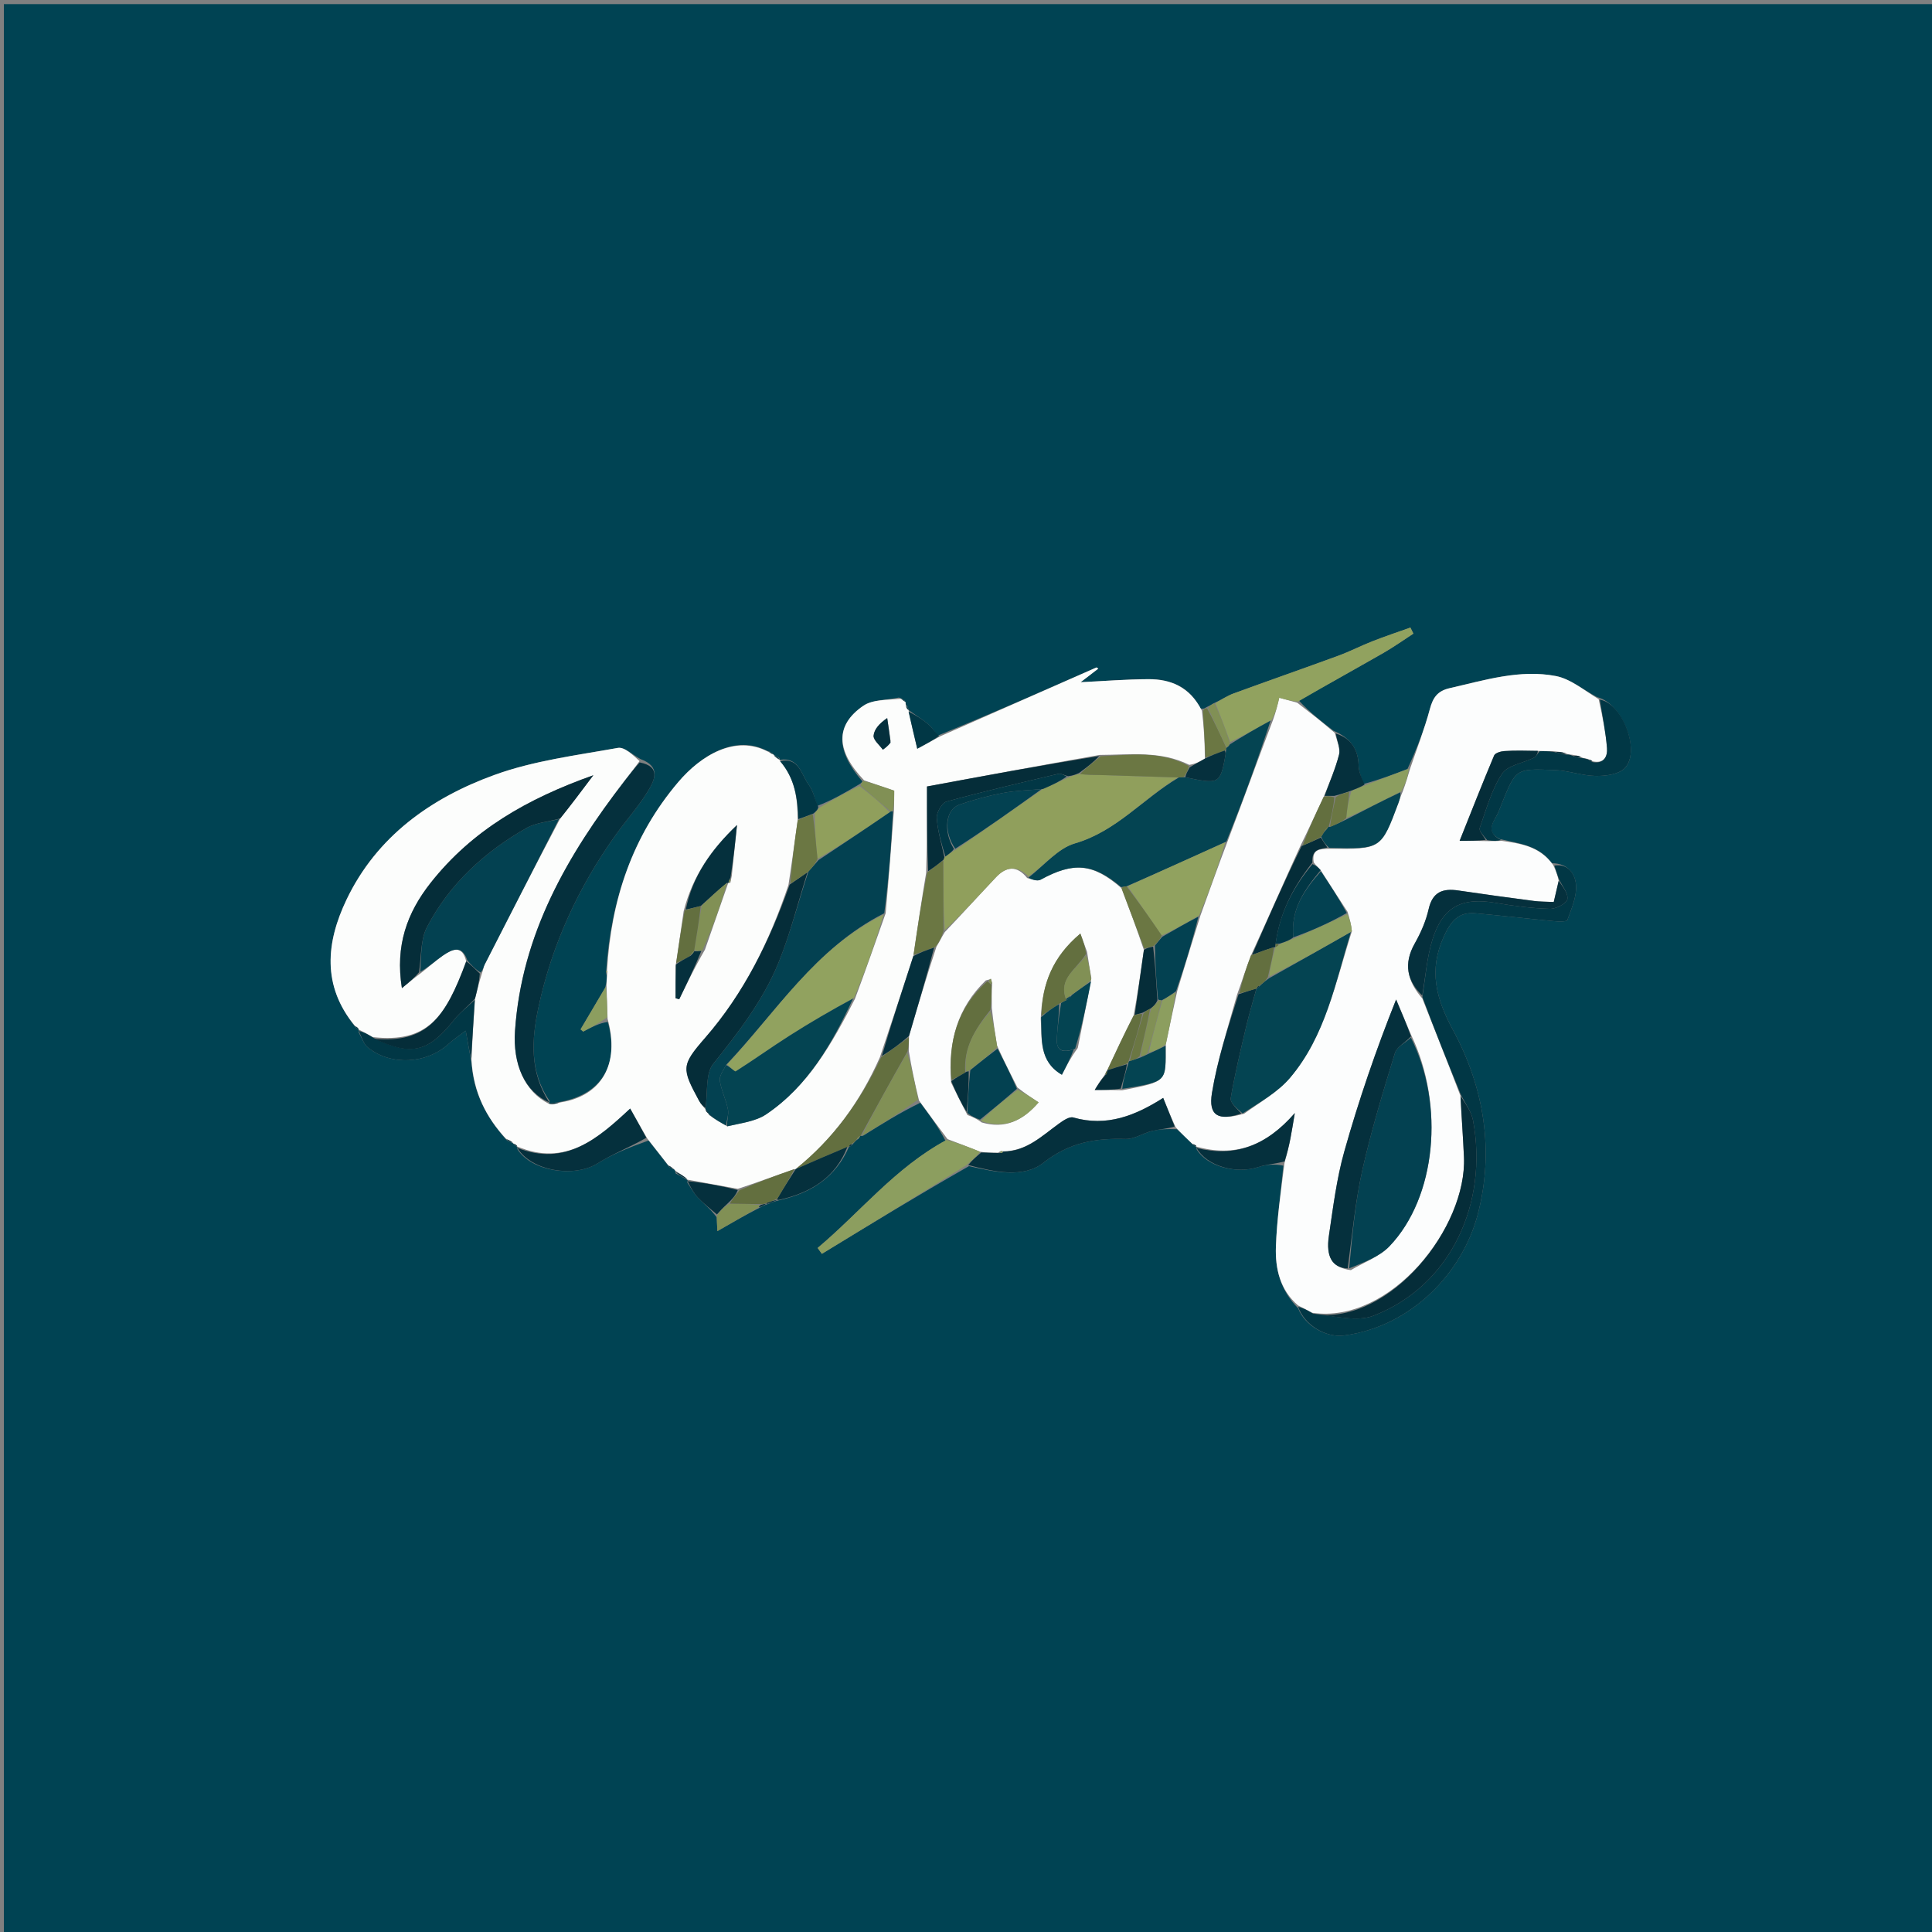 <svg version="1.1" id="Layer_1" xmlns="http://www.w3.org/2000/svg" xmlns:xlink="http://www.w3.org/1999/xlink" x="0px" y="0px"
	 width="100%" viewBox="0 0 512 512" enable-background="new 0 0 512 512" xml:space="preserve">
<rect x="0" y="0" width="512" height="512" fill="#808080" stroke="none"/>
<path fill="#004353" opacity="1" stroke="none" 
	d="
M226,513 
	C150.685,513 75.87,513 1.027,513 
	C1.027,342.393 1.027,171.786 1.027,1.09 
	C171.565,1.09 342.13,1.09 512.848,1.09 
	C512.848,171.667 512.848,342.333 512.848,513 
	C417.453,513 321.977,513 226,513 
M204.704,199.58 
	C204.42,199.402 204.136,199.223 203.121,198.913 
	C194.883,194.66 185.813,200.117 179.743,207.262 
	C167.525,221.643 161.932,238.589 160.649,257.28 
	C160.519,257.552 160.578,257.728 160.808,258.656 
	C160.783,259.505 160.758,260.353 160.382,261.737 
	C158.208,265.421 156.034,269.105 153.86,272.789 
	C154.089,272.986 154.319,273.183 154.548,273.38 
	C156.651,272.268 158.755,271.155 161.05,270.823 
	C164.337,281.993 159.459,290.388 147.648,292.144 
	C146.975,292.233 146.302,292.322 145.595,292.527 
	C145.595,292.527 145.475,292.52 145.659,291.769 
	C140.271,284.069 140.916,275.318 142.677,267.049 
	C146.229,250.364 153.295,235.025 163.272,221.114 
	C166.068,217.216 169.335,213.619 171.786,209.525 
	C173.377,206.867 175.304,203.176 169.767,201.178 
	C167.745,200.121 165.51,197.882 163.735,198.202 
	C152.761,200.177 141.475,201.582 131.079,205.349 
	C114.23,211.453 99.845,221.641 91.827,238.424 
	C86.442,249.696 85.244,261.245 94.314,272.309 
	C94.6,272.519 94.887,272.728 95.084,272.939 
	C95.084,272.939 95.096,272.851 95.063,273.607 
	C95.865,274.962 96.372,276.682 97.519,277.609 
	C103.589,282.513 113.074,281.953 118.904,276.622 
	C120.175,275.461 121.638,274.511 123.425,273.149 
	C123.973,276.269 124.388,278.628 124.982,281.805 
	C125.501,289.596 128.841,296.102 134.387,302.267 
	C134.929,302.512 135.472,302.758 135.999,303.006 
	C135.999,303.006 135.993,302.993 136.292,303.413 
	C136.586,303.588 136.88,303.764 137.074,303.941 
	C137.074,303.941 137.084,303.841 137.133,304.565 
	C140.83,310.396 152.193,312.159 158.326,308.323 
	C162.422,305.761 167.015,303.995 171.908,302.243 
	C173.627,304.415 175.345,306.588 177.376,309.264 
	C177.701,309.481 178.027,309.698 178.746,309.929 
	C178.746,309.929 178.976,310.249 179.06,310.974 
	C180.15,311.552 181.24,312.131 182.208,312.757 
	C182.208,312.757 182.276,312.645 182.155,313.418 
	C183.097,314.772 183.891,316.267 185.018,317.444 
	C186.542,319.037 188.32,320.385 189.928,322.598 
	C189.975,323.54 190.022,324.483 190.11,326.256 
	C194.066,323.98 197.519,321.993 201.559,319.931 
	C202.054,319.642 202.549,319.353 203.699,319.019 
	C204.468,318.685 205.236,318.351 206.786,318.002 
	C215.016,316.102 221.49,311.946 224.977,303.924 
	C224.977,303.924 224.918,303.961 225.332,303.777 
	C225.598,303.618 225.8,303.399 226.361,302.799 
	C226.581,302.524 226.801,302.248 227.493,301.8 
	C227.687,301.531 227.881,301.263 228.002,301.014 
	C228.002,301.014 228.022,301.086 228.732,300.981 
	C233.628,297.913 238.524,294.846 243.891,292.249 
	C246.296,295.458 248.7,298.668 250.546,302.302 
	C237.231,309.465 227.97,321.247 216.685,330.722 
	C217.059,331.241 217.433,331.76 217.806,332.279 
	C230.522,324.523 243.238,316.768 256.787,309.036 
	C263.506,310.539 271.172,312.353 276.544,308.117 
	C283.361,302.742 290.284,301.611 298.269,301.843 
	C300.586,301.91 302.913,300.295 305.3,299.718 
	C307.286,299.238 309.367,299.149 311.905,299.255 
	C313.261,300.539 314.617,301.823 316.287,303.487 
	C316.546,303.697 316.834,303.851 317.062,303.952 
	C317.062,303.952 317.069,303.86 317.125,304.592 
	C319.888,309.11 327.621,311.213 333.501,309.271 
	C335.616,308.573 337.921,308.446 340.11,308.915 
	C339.413,316.084 338.372,323.242 338.127,330.427 
	C337.93,336.226 339.228,341.852 344.017,346.705 
	C345.746,351.2 351.349,354.564 356.247,353.91 
	C374.008,351.539 387.491,337.341 391.569,322.007 
	C396.062,305.111 393.349,288.3 385.065,272.993 
	C380.56,264.669 378.539,257.143 382.635,248.163 
	C384.475,244.126 386.503,241.623 391.013,242.026 
	C397.938,242.646 404.845,243.458 411.768,244.112 
	C412.997,244.228 415.185,244.306 415.359,243.828 
	C416.451,240.84 417.863,237.639 417.663,234.608 
	C417.483,231.87 415.812,228.788 411.247,228.758 
	C407.982,224.189 402.948,223.58 397.515,222.373 
	C393.191,220.266 396.253,217.294 397.101,215.189 
	C401.79,203.543 401.064,203.648 412.073,204.072 
	C415.686,204.211 419.262,205.578 422.866,205.632 
	C425.447,205.671 428.828,205.261 430.487,203.648 
	C434.921,199.335 430.085,186.404 423.263,184.757 
	C419.625,182.825 416.178,179.9 412.311,179.157 
	C402.74,177.319 393.456,180.261 384.166,182.374 
	C380.942,183.108 379.745,184.876 378.93,187.907 
	C377.496,193.238 375.479,198.412 372.989,203.785 
	C369.318,205.203 365.648,206.622 361.245,207.791 
	C360.827,206.161 360.092,204.539 360.05,202.9 
	C359.94,198.526 357.964,195.611 353.385,193.648 
	C350.183,191.173 346.981,188.699 344.206,185.636 
	C351.678,181.445 359.178,177.299 366.611,173.038 
	C369.343,171.471 371.919,169.633 374.567,167.919 
	C374.301,167.382 374.036,166.846 373.77,166.31 
	C370.429,167.507 367.059,168.629 363.756,169.921 
	C360.691,171.121 357.75,172.645 354.663,173.777 
	C345.419,177.169 336.117,180.402 326.872,183.791 
	C325.188,184.408 323.667,185.47 321.527,186.441 
	C321.052,186.73 320.578,187.02 319.59,187.488 
	C319.299,187.703 319.007,187.918 318.157,187.755 
	C315.306,182.042 310.281,179.966 304.334,179.989 
	C298.372,180.013 292.411,180.502 286.384,180.79 
	C288.142,179.437 289.599,178.317 291.055,177.197 
	C290.902,177.089 290.749,176.982 290.596,176.874 
	C276.81,182.947 263.024,189.02 248.495,194.949 
	C247.654,193.911 246.951,192.706 245.941,191.872 
	C244.306,190.521 242.469,189.414 240.818,188.183 
	C240.818,188.183 240.802,188.285 240.716,187.803 
	C240.623,187.478 240.444,187.212 240.005,186.551 
	C240.005,186.551 239.984,186.067 239.714,185.646 
	C239.457,185.435 239.201,185.224 238.229,184.855 
	C235.04,185.532 231.257,185.344 228.775,187.049 
	C221.239,192.225 221.546,198.982 228.542,207.072 
	C228.347,207.364 228.152,207.656 227.279,208.103 
	C223.891,210.092 220.503,212.08 216.589,213.576 
	C215.889,211.736 215.544,209.632 214.412,208.114 
	C212.343,205.34 211.781,200.562 206.683,201.359 
	C206.683,201.359 206.666,201.481 206.531,200.883 
	C206.025,200.587 205.519,200.292 205,200.002 
	C205,200.002 205.001,199.99 204.704,199.58 
z"/>
<path fill="#FCFDFD" opacity="1" stroke="none" 
	d="
M344.004,345.959 
	C339.228,341.852 337.93,336.226 338.127,330.427 
	C338.372,323.242 339.413,316.084 340.405,308.22 
	C341.125,305.604 341.583,303.689 341.963,301.758 
	C342.333,299.88 342.623,297.986 343.141,294.975 
	C335.502,303.737 327.202,306.749 317.069,303.86 
	C317.069,303.86 317.062,303.952 317.006,303.692 
	C316.625,303.324 316.299,303.216 315.973,303.108 
	C314.617,301.823 313.261,300.539 311.54,298.707 
	C310.219,295.8 309.263,293.441 308.256,290.955 
	C300.934,295.609 293.332,298.708 284.416,296.143 
	C283.39,295.847 281.76,296.961 280.654,297.758 
	C276.116,301.029 272.03,305.137 265.711,305.096 
	C265.245,304.977 265.051,305.104 264.555,305.464 
	C262.783,305.5 261.418,305.462 259.76,305.229 
	C256.68,303.982 253.893,302.93 251.105,301.878 
	C248.7,298.668 246.296,295.458 243.545,291.631 
	C242.394,286.995 241.59,282.975 240.839,278.556 
	C240.871,277.082 240.849,276.008 240.906,274.522 
	C243.281,266.414 245.579,258.717 248.172,250.872 
	C249.004,249.534 249.539,248.343 250.385,247.009 
	C255.104,242.067 259.47,237.227 263.939,232.486 
	C266.594,229.671 269.436,229.216 272.207,232.68 
	C273.393,233.052 274.887,233.616 275.799,233.116 
	C284.468,228.368 289.688,228.783 297.219,235.403 
	C299.295,240.923 301.262,246.125 303.142,251.744 
	C302.277,257.764 301.498,263.366 300.416,269.154 
	C297.887,274.097 295.661,278.856 293.433,283.636 
	C293.43,283.658 293.442,283.701 293.257,283.861 
	C292.972,284.333 292.894,284.65 292.546,285.154 
	C291.582,286.437 290.91,287.539 290.11,288.851 
	C292.824,288.851 294.915,288.851 297.405,288.925 
	C309.625,286.569 308.904,286.691 308.951,276.746 
	C309.965,271.881 310.913,267.419 311.984,262.593 
	C314.052,255.788 315.996,249.346 318.134,242.595 
	C320.567,235.902 322.807,229.517 325.338,222.907 
	C329.441,212.106 333.254,201.529 337.373,190.746 
	C338.118,188.697 338.557,186.854 339.021,184.907 
	C340.966,185.445 342.372,185.835 343.778,186.224 
	C346.981,188.699 350.183,191.173 353.725,194.223 
	C354.37,196.536 355.262,198.424 354.863,199.981 
	C353.909,203.709 352.347,207.282 350.792,211.183 
	C348.659,215.649 346.765,219.849 344.587,224.245 
	C340.146,233.972 335.989,243.504 331.52,253.208 
	C330.18,256.686 329.151,259.992 327.861,263.537 
	C325.392,272.398 322.606,280.925 321.178,289.673 
	C320.188,295.734 322.932,297.118 329.732,295.128 
	C334.049,291.99 338.665,289.41 341.868,285.632 
	C351.266,274.547 353.893,260.422 358.259,246.801 
	C358.105,245.048 357.676,243.491 357.099,241.615 
	C354.652,237.832 352.352,234.368 349.989,230.616 
	C349.345,229.86 348.765,229.391 348.147,228.535 
	C347.566,224.9 349.892,225.009 352.441,224.919 
	C366.015,225.047 366.018,225.048 370.589,212.802 
	C370.935,211.877 371.203,210.922 371.741,209.745 
	C372.552,207.557 373.129,205.604 373.706,203.651 
	C375.479,198.412 377.496,193.238 378.93,187.907 
	C379.745,184.876 380.942,183.108 384.166,182.374 
	C393.456,180.261 402.74,177.319 412.311,179.157 
	C416.178,179.9 419.625,182.825 423.66,185.278 
	C424.689,189.94 425.532,194.064 425.87,198.229 
	C426.05,200.45 425.092,202.47 422.004,201.738 
	C421.607,201.404 421.311,201.305 420.7,201.103 
	C419.943,200.959 419.502,200.919 418.942,200.586 
	C418.214,200.236 417.606,200.179 416.695,200.025 
	C415.97,199.941 415.547,199.953 414.959,199.648 
	C413.866,199.267 412.937,199.204 411.611,199.068 
	C410.145,199.026 409.074,199.057 407.551,198.994 
	C404.292,198.929 401.479,198.861 398.683,199.04 
	C397.724,199.101 396.238,199.542 395.955,200.214 
	C392.819,207.656 389.873,215.178 386.818,222.823 
	C389.381,222.823 391.676,222.823 394.368,222.899 
	C395.835,222.927 396.906,222.879 397.977,222.83 
	C402.948,223.58 407.982,224.189 411.611,229.245 
	C412.363,230.822 412.75,231.913 413.07,233.413 
	C412.6,235.511 412.197,237.201 411.758,239.04 
	C409.768,238.941 408.122,238.973 406.507,238.761 
	C399.829,237.884 393.152,236.984 386.49,235.991 
	C382.37,235.376 379.639,236.33 378.597,240.948 
	C377.887,244.094 376.529,247.196 374.93,250.017 
	C371.877,255.401 372.901,259.97 376.928,264.604 
	C380.331,273.31 383.714,281.657 387.05,290.435 
	C387.328,296.119 387.731,301.371 387.963,306.63 
	C388.785,325.219 368.551,350.948 347.746,347.904 
	C346.316,347.13 345.16,346.545 344.004,345.959 
M288.084,252.266 
	C287.616,250.987 287.148,249.709 286.306,247.406 
	C278.964,253.586 276.165,260.714 275.807,269.996 
	C276.143,275.396 275.299,281.251 281.412,284.824 
	C282.685,282.355 283.808,280.176 285.624,277.726 
	C286.795,271.845 287.967,265.963 289.222,259.235 
	C288.859,257.146 288.496,255.057 288.084,252.266 
M262.94,260.488 
	C262.825,260.12 262.71,259.753 262.595,259.385 
	C262.385,259.502 262.175,259.618 261.236,259.833 
	C253.746,267.071 251.208,276.014 252.044,286.887 
	C253.366,289.588 254.689,292.288 256.388,295.498 
	C257.494,295.906 258.599,296.313 260.174,297.469 
	C266.264,299.22 270.971,297.101 275.245,292.141 
	C273.307,290.866 271.68,289.796 269.63,288.198 
	C267.875,284.766 266.12,281.334 264.212,277.068 
	C263.73,274.033 263.249,270.997 262.844,267.091 
	C262.806,265.054 262.767,263.017 262.94,260.488 
M357.992,336.602 
	C361.447,334.519 365.557,333.062 368.245,330.247 
	C380.61,317.299 382.898,292.889 373.95,274.243 
	C372.628,271.121 371.306,268 369.984,264.878 
	C364.613,278.332 360.057,291.642 356.25,305.162 
	C354.206,312.422 353.278,320.019 352.168,327.511 
	C351.332,333.15 353.111,335.971 357.992,336.602 
z"/>
<path fill="#FCFDFC" opacity="1" stroke="none" 
	d="
M94.044,271.845 
	C85.244,261.245 86.442,249.696 91.827,238.424 
	C99.845,221.641 114.23,211.453 131.079,205.349 
	C141.475,201.582 152.761,200.177 163.735,198.202 
	C165.51,197.882 167.745,200.121 169.493,201.689 
	C168.003,203.759 166.779,205.311 165.572,206.877 
	C150.388,226.568 138.224,247.552 136.485,273.178 
	C135.885,282.02 139.027,289.306 145.475,292.52 
	C145.475,292.52 145.595,292.527 145.889,292.678 
	C147.011,292.595 147.839,292.362 148.666,292.129 
	C159.459,290.388 164.337,281.993 161.017,269.985 
	C160.9,266.499 160.816,263.85 160.733,261.202 
	C160.758,260.353 160.783,259.505 160.912,258.092 
	C161.016,257.528 160.872,257.216 160.872,257.216 
	C161.932,238.589 167.525,221.643 179.743,207.262 
	C185.813,200.117 194.883,194.66 203.587,199.233 
	C204.369,199.699 204.685,199.844 205.001,199.99 
	C205.001,199.99 205,200.002 205.146,200.246 
	C205.75,200.821 206.208,201.151 206.666,201.481 
	C206.666,201.481 206.683,201.359 206.783,201.698 
	C210.699,206.343 211.386,211.621 211.391,217.416 
	C210.545,223.256 209.852,228.742 208.948,234.526 
	C203.879,249.552 197.16,263.223 186.866,275.042 
	C180.488,282.366 180.63,283.135 185.266,291.721 
	C185.72,292.561 186.401,293.279 186.992,294.031 
	C187.007,294.008 186.952,294.006 187,294.288 
	C187.346,294.792 187.644,295.012 187.994,295.556 
	C189.495,296.67 190.945,297.46 192.704,298.487 
	C196.394,297.62 200.24,297.205 203.072,295.29 
	C214.148,287.803 220.527,276.524 226.583,264.678 
	C229.416,257.113 231.973,249.747 234.707,242.031 
	C235.541,232.804 236.199,223.927 236.916,214.621 
	C236.975,212.588 236.975,210.983 236.975,209.536 
	C234.1,208.551 231.553,207.678 229.005,206.804 
	C221.546,198.982 221.239,192.225 228.775,187.049 
	C231.257,185.344 235.04,185.532 238.679,185.179 
	C239.415,185.692 239.699,185.879 239.984,186.067 
	C239.984,186.067 240.005,186.551 240.042,187.045 
	C240.319,187.788 240.561,188.037 240.802,188.285 
	C240.802,188.285 240.818,188.183 240.829,188.589 
	C241.56,192.022 242.279,195.047 243.081,198.42 
	C245.631,197.042 247.434,196.067 249.238,195.093 
	C263.024,189.02 276.81,182.947 290.596,176.874 
	C290.749,176.982 290.902,177.089 291.055,177.197 
	C289.599,178.317 288.142,179.437 286.384,180.79 
	C292.411,180.502 298.372,180.013 304.334,179.989 
	C310.281,179.966 315.306,182.042 318.527,188.356 
	C319.089,192.883 319.279,196.809 319.303,201.043 
	C317.868,201.919 316.6,202.487 315.16,202.694 
	C307.526,198.9 299.631,200.03 291.407,200.067 
	C275.621,202.86 260.26,205.713 245.664,208.423 
	C245.664,216.808 245.664,223.897 245.44,231.32 
	C244.184,238.772 243.151,245.891 242.036,253.394 
	C239.094,262.463 236.235,271.149 233.189,280.165 
	C227.939,292.019 220.718,301.913 210.874,309.82 
	C210.891,309.827 210.868,309.832 210.501,309.835 
	C205.413,311.6 200.691,313.362 195.528,315.054 
	C190.817,314.205 186.546,313.425 182.276,312.645 
	C182.276,312.645 182.208,312.757 182.096,312.482 
	C180.981,311.554 179.979,310.902 178.976,310.249 
	C178.976,310.249 178.746,309.929 178.42,309.648 
	C177.75,309.165 177.407,308.963 177.063,308.76 
	C175.345,306.588 173.627,304.415 171.529,301.709 
	C169.828,298.819 168.508,296.463 167.004,293.779 
	C158.51,301.706 149.886,309.243 137.084,303.841 
	C137.084,303.841 137.074,303.941 137.023,303.679 
	C136.645,303.276 136.319,303.134 135.993,302.993 
	C135.993,302.993 135.999,303.006 135.838,302.757 
	C135.139,302.256 134.602,302.004 134.064,301.752 
	C128.841,296.102 125.501,289.596 124.941,280.933 
	C125.203,275.04 125.508,270.018 125.899,264.611 
	C126.499,262.197 127.012,260.168 127.736,257.855 
	C128.096,256.935 128.122,256.236 128.41,255.671 
	C134.976,242.786 141.571,229.917 148.465,216.89 
	C151.362,213.281 153.956,209.824 157.24,205.45 
	C139.772,211.643 125.142,220.002 114.125,233.965 
	C107.851,241.916 104.71,250.617 106.507,261.864 
	C108.451,260.267 109.759,259.192 111.386,257.997 
	C113.593,256.311 115.381,254.602 117.394,253.219 
	C119.865,251.521 122.476,250.326 123.555,254.764 
	C118.041,269.793 113.193,276.442 98.782,274.842 
	C97.391,274.026 96.243,273.439 95.096,272.851 
	C95.096,272.851 95.084,272.939 95.031,272.676 
	C94.667,272.224 94.355,272.035 94.044,271.845 
M179.037,256.045 
	C179.037,258.879 179.037,261.713 179.037,264.547 
	C179.36,264.633 179.683,264.718 180.006,264.804 
	C182.074,260.536 184.142,256.269 186.816,251.676 
	C188.883,245.78 190.949,239.884 192.988,233.992 
	C192.988,233.992 192.992,234.02 193.552,233.937 
	C193.616,233.581 193.679,233.226 193.932,232.053 
	C194.392,227.583 194.851,223.114 195.311,218.644 
	C188.489,225.139 183.522,232.195 181.171,241.499 
	C180.514,246.065 179.858,250.631 179.037,256.045 
M236.019,196.39 
	C235.718,194.36 235.418,192.329 235.118,190.299 
	C233.09,191.669 231.664,193.253 231.512,194.951 
	C231.408,196.11 233.083,197.429 233.962,198.677 
	C234.646,198.188 235.33,197.699 236.019,196.39 
z"/>
<path fill="#05303D" opacity="1" stroke="none" 
	d="
M145.567,292.145 
	C139.027,289.306 135.885,282.02 136.485,273.178 
	C138.224,247.552 150.388,226.568 165.572,206.877 
	C166.779,205.311 168.003,203.759 169.523,202.052 
	C175.304,203.176 173.377,206.867 171.786,209.525 
	C169.335,213.619 166.068,217.216 163.272,221.114 
	C153.295,235.025 146.229,250.364 142.677,267.049 
	C140.916,275.318 140.271,284.069 145.567,292.145 
z"/>
<path fill="#013745" opacity="1" stroke="none" 
	d="
M344.011,346.332 
	C345.16,346.545 346.316,347.13 348.031,348.151 
	C353.77,348.702 359.565,350.4 364.024,348.665 
	C384.641,340.645 394.417,318.728 390.371,296.927 
	C389.92,294.501 388.219,292.307 387.098,290.005 
	C383.714,281.657 380.331,273.31 376.942,264.208 
	C377.788,258.649 378.16,253.697 379.591,249.071 
	C382.308,240.289 387.37,237.706 396.413,239.277 
	C401.136,240.097 405.934,240.703 410.715,240.847 
	C412.332,240.896 415.161,239.435 415.365,238.294 
	C415.648,236.714 413.973,234.784 413.137,233.004 
	C412.75,231.913 412.363,230.822 411.921,229.384 
	C415.812,228.788 417.483,231.87 417.663,234.608 
	C417.863,237.639 416.451,240.84 415.359,243.828 
	C415.185,244.306 412.997,244.228 411.768,244.112 
	C404.845,243.458 397.938,242.646 391.013,242.026 
	C386.503,241.623 384.475,244.126 382.635,248.163 
	C378.539,257.143 380.56,264.669 385.065,272.993 
	C393.349,288.3 396.062,305.111 391.569,322.007 
	C387.491,337.341 374.008,351.539 356.247,353.91 
	C351.349,354.564 345.746,351.2 344.011,346.332 
z"/>
<path fill="#91A25F" opacity="1" stroke="none" 
	d="
M343.992,185.93 
	C342.372,185.835 340.966,185.445 339.021,184.907 
	C338.557,186.854 338.118,188.697 337.014,190.772 
	C332.903,193.019 329.457,195.034 326.006,196.653 
	C324.691,192.947 323.381,189.637 322.071,186.327 
	C323.667,185.47 325.188,184.408 326.872,183.791 
	C336.117,180.402 345.419,177.169 354.663,173.777 
	C357.75,172.645 360.691,171.121 363.756,169.921 
	C367.059,168.629 370.429,167.507 373.77,166.31 
	C374.036,166.846 374.301,167.382 374.567,167.919 
	C371.919,169.633 369.343,171.471 366.611,173.038 
	C359.178,177.299 351.678,181.445 343.992,185.93 
z"/>
<path fill="#05303D" opacity="1" stroke="none" 
	d="
M260.052,305.423 
	C261.418,305.462 262.783,305.5 264.712,305.577 
	C265.569,305.6 265.77,305.455 265.88,305.182 
	C272.03,305.137 276.116,301.029 280.654,297.758 
	C281.76,296.961 283.39,295.847 284.416,296.143 
	C293.332,298.708 300.934,295.609 308.256,290.955 
	C309.263,293.441 310.219,295.8 311.29,298.523 
	C309.367,299.149 307.286,299.238 305.3,299.718 
	C302.913,300.295 300.586,301.91 298.269,301.843 
	C290.284,301.611 283.361,302.742 276.544,308.117 
	C271.172,312.353 263.506,310.539 256.59,308.752 
	C257.613,307.454 258.833,306.439 260.052,305.423 
z"/>
<path fill="#8C9E5F" opacity="1" stroke="none" 
	d="
M259.76,305.229 
	C258.833,306.439 257.613,307.454 256.174,308.741 
	C243.238,316.768 230.522,324.523 217.806,332.279 
	C217.433,331.76 217.059,331.241 216.685,330.722 
	C227.97,321.247 237.231,309.465 250.825,302.09 
	C253.893,302.93 256.68,303.982 259.76,305.229 
z"/>
<path fill="#013745" opacity="1" stroke="none" 
	d="
M422.106,201.973 
	C425.092,202.47 426.05,200.45 425.87,198.229 
	C425.532,194.064 424.689,189.94 423.969,185.414 
	C430.085,186.404 434.921,199.335 430.487,203.648 
	C428.828,205.261 425.447,205.671 422.866,205.632 
	C419.262,205.578 415.686,204.211 412.073,204.072 
	C401.064,203.648 401.79,203.543 397.101,215.189 
	C396.253,217.294 393.191,220.266 397.746,222.602 
	C396.906,222.879 395.835,222.927 394.123,222.649 
	C393.002,221.344 391.888,220.143 392.142,219.423 
	C393.869,214.521 395.264,209.314 398.056,205.05 
	C399.545,202.777 403.635,202.243 406.491,200.806 
	C407.124,200.488 407.507,199.674 408.004,199.089 
	C409.074,199.057 410.145,199.026 411.864,199.285 
	C413.384,199.705 414.254,199.836 415.124,199.966 
	C415.547,199.953 415.97,199.941 416.749,200.296 
	C417.757,200.736 418.409,200.807 419.062,200.879 
	C419.502,200.919 419.943,200.959 420.852,201.269 
	C421.557,201.73 421.818,201.875 422.106,201.973 
z"/>
<path fill="#909F5C" opacity="1" stroke="none" 
	d="
M217.116,214.069 
	C220.503,212.08 223.891,210.092 227.785,208.321 
	C230.856,210.684 233.422,212.83 235.796,215.249 
	C229.371,219.66 223.136,223.796 216.653,227.613 
	C216.183,223.421 215.96,219.546 215.919,215.474 
	C216.439,214.874 216.777,214.471 217.116,214.069 
z"/>
<path fill="#05303D" opacity="1" stroke="none" 
	d="
M137.108,304.203 
	C149.886,309.243 158.51,301.706 167.004,293.779 
	C168.508,296.463 169.828,298.819 171.267,301.524 
	C167.015,303.995 162.422,305.761 158.326,308.323 
	C152.193,312.159 140.83,310.396 137.108,304.203 
z"/>
<path fill="#636F3F" opacity="1" stroke="none" 
	d="
M210.856,309.812 
	C220.718,301.913 227.939,292.019 233.523,280.179 
	C236.305,278.22 238.566,276.577 240.828,274.934 
	C240.849,276.008 240.871,277.082 240.499,278.626 
	C236.078,286.427 232.05,293.757 228.022,301.086 
	C228.022,301.086 228.002,301.014 227.82,301.119 
	C227.359,301.412 227.153,301.662 227.022,301.973 
	C226.801,302.248 226.581,302.524 225.922,303.021 
	C225.166,303.381 224.978,303.62 224.918,303.961 
	C224.918,303.961 224.977,303.924 224.597,303.953 
	C219.763,305.926 215.31,307.869 210.856,309.812 
z"/>
<path fill="#05303D" opacity="1" stroke="none" 
	d="
M317.097,304.226 
	C327.202,306.749 335.502,303.737 343.141,294.975 
	C342.623,297.986 342.333,299.88 341.963,301.758 
	C341.583,303.689 341.125,305.604 340.42,307.792 
	C337.921,308.446 335.616,308.573 333.501,309.271 
	C327.621,311.213 319.888,309.11 317.097,304.226 
z"/>
<path fill="#819055" opacity="1" stroke="none" 
	d="
M228.377,301.034 
	C232.05,293.757 236.078,286.427 240.445,279.026 
	C241.59,282.975 242.394,286.995 243.309,291.396 
	C238.524,294.846 233.628,297.913 228.377,301.034 
z"/>
<path fill="#013745" opacity="1" stroke="none" 
	d="
M125.812,264.997 
	C125.508,270.018 125.203,275.04 124.851,280.524 
	C124.388,278.628 123.973,276.269 123.425,273.149 
	C121.638,274.511 120.175,275.461 118.904,276.622 
	C113.074,281.953 103.589,282.513 97.519,277.609 
	C96.372,276.682 95.865,274.962 95.08,273.229 
	C96.243,273.439 97.391,274.026 99.041,275.085 
	C109.088,279.971 113.581,278.767 120.299,270.305 
	C121.871,268.325 123.961,266.755 125.812,264.997 
z"/>
<path fill="#8C9E5F" opacity="1" stroke="none" 
	d="
M373.347,203.718 
	C373.129,205.604 372.552,207.557 371.345,209.733 
	C366.145,212.324 361.574,214.691 356.759,216.805 
	C356.973,214.311 357.433,212.07 358.145,209.615 
	C359.591,208.948 360.785,208.494 361.978,208.041 
	C365.648,206.622 369.318,205.203 373.347,203.718 
z"/>
<path fill="#05303D" opacity="1" stroke="none" 
	d="
M361.612,207.916 
	C360.785,208.494 359.591,208.948 357.795,209.636 
	C356.116,210.211 355.041,210.552 353.598,210.919 
	C352.498,210.936 351.764,210.927 351.031,210.917 
	C352.347,207.282 353.909,203.709 354.863,199.981 
	C355.262,198.424 354.37,196.536 354.01,194.397 
	C357.964,195.611 359.94,198.526 360.05,202.9 
	C360.092,204.539 360.827,206.161 361.612,207.916 
z"/>
<path fill="#05303D" opacity="1" stroke="none" 
	d="
M210.874,309.82 
	C215.31,307.869 219.763,305.926 224.569,303.933 
	C221.49,311.946 215.016,316.102 206.385,317.994 
	C205.984,317.986 205.959,317.958 206.017,317.617 
	C207.673,314.794 209.27,312.313 210.868,309.832 
	C210.868,309.832 210.891,309.827 210.874,309.82 
z"/>
<path fill="#013745" opacity="1" stroke="none" 
	d="
M216.852,213.822 
	C216.777,214.471 216.439,214.874 215.566,215.587 
	C213.869,216.285 212.708,216.673 211.546,217.062 
	C211.386,211.621 210.699,206.343 206.726,201.723 
	C211.781,200.562 212.343,205.34 214.412,208.114 
	C215.544,209.632 215.889,211.736 216.852,213.822 
z"/>
<path fill="#05303D" opacity="1" stroke="none" 
	d="
M182.215,313.032 
	C186.546,313.425 190.817,314.205 195.514,315.374 
	C194.949,316.829 193.957,317.893 192.682,319.072 
	C191.596,320.069 190.793,320.954 189.99,321.838 
	C188.32,320.385 186.542,319.037 185.018,317.444 
	C183.891,316.267 183.097,314.772 182.215,313.032 
z"/>
<path fill="#013745" opacity="1" stroke="none" 
	d="
M248.866,195.021 
	C247.434,196.067 245.631,197.042 243.081,198.42 
	C242.279,195.047 241.56,192.022 240.779,188.6 
	C242.469,189.414 244.306,190.521 245.941,191.872 
	C246.951,192.706 247.654,193.911 248.866,195.021 
z"/>
<path fill="#819055" opacity="1" stroke="none" 
	d="
M189.959,322.218 
	C190.793,320.954 191.596,320.069 193.143,319.09 
	C196.409,319.029 198.931,319.064 201.335,319.327 
	C201.136,319.705 201.054,319.856 200.973,320.006 
	C197.519,321.993 194.066,323.98 190.11,326.256 
	C190.022,324.483 189.975,323.54 189.959,322.218 
z"/>
<path fill="#8C9E5F" opacity="1" stroke="none" 
	d="
M160.558,261.469 
	C160.816,263.85 160.9,266.499 160.92,269.595 
	C158.755,271.155 156.651,272.268 154.548,273.38 
	C154.319,273.183 154.089,272.986 153.86,272.789 
	C156.034,269.105 158.208,265.421 160.558,261.469 
z"/>
<path fill="#6B7743" opacity="1" stroke="none" 
	d="
M319.47,200.735 
	C319.279,196.809 319.089,192.883 318.807,188.545 
	C319.007,187.918 319.299,187.703 319.895,187.734 
	C321.808,191.331 323.415,194.682 324.992,198.227 
	C324.962,198.42 324.916,198.809 324.568,198.903 
	C322.637,199.577 321.053,200.156 319.47,200.735 
z"/>
<path fill="#819055" opacity="1" stroke="none" 
	d="
M235.988,214.975 
	C233.422,212.83 230.856,210.684 228.123,208.243 
	C228.152,207.656 228.347,207.364 228.773,206.938 
	C231.553,207.678 234.1,208.551 236.975,209.536 
	C236.975,210.983 236.975,212.588 236.699,214.6 
	C236.423,215.008 235.988,214.975 235.988,214.975 
z"/>
<path fill="#819055" opacity="1" stroke="none" 
	d="
M325.023,198.034 
	C323.415,194.682 321.808,191.331 320.152,187.645 
	C320.578,187.02 321.052,186.73 321.799,186.384 
	C323.381,189.637 324.691,192.947 325.909,196.877 
	C325.624,197.783 325.359,197.961 325.023,198.034 
z"/>
<path fill="#05303D" opacity="1" stroke="none" 
	d="
M179.018,310.611 
	C179.979,310.902 180.981,311.554 182.157,312.458 
	C181.24,312.131 180.15,311.552 179.018,310.611 
z"/>
<path fill="#05303D" opacity="1" stroke="none" 
	d="
M205.994,318.002 
	C205.236,318.351 204.468,318.685 203.364,319.028 
	C203.029,319.037 203.009,319.015 203.226,318.773 
	C204.282,318.34 205.121,318.149 205.959,317.958 
	C205.959,317.958 205.984,317.986 205.994,318.002 
z"/>
<path fill="#05303D" opacity="1" stroke="none" 
	d="
M148.157,292.137 
	C147.839,292.362 147.011,292.595 145.906,292.62 
	C146.302,292.322 146.975,292.233 148.157,292.137 
z"/>
<path fill="#05303D" opacity="1" stroke="none" 
	d="
M201.266,319.969 
	C201.054,319.856 201.136,319.705 201.593,319.344 
	C202.316,319.093 202.663,319.054 203.009,319.015 
	C203.009,319.015 203.029,319.037 203.036,319.05 
	C202.549,319.353 202.054,319.642 201.266,319.969 
z"/>
<path fill="#05303D" opacity="1" stroke="none" 
	d="
M134.226,302.009 
	C134.602,302.004 135.139,302.256 135.845,302.756 
	C135.472,302.758 134.929,302.512 134.226,302.009 
z"/>
<path fill="#013745" opacity="1" stroke="none" 
	d="
M206.599,201.182 
	C206.208,201.151 205.75,200.821 205.152,200.243 
	C205.519,200.292 206.025,200.587 206.599,201.182 
z"/>
<path fill="#05303D" opacity="1" stroke="none" 
	d="
M316.13,303.297 
	C316.299,303.216 316.625,303.324 317.052,303.69 
	C316.834,303.851 316.546,303.697 316.13,303.297 
z"/>
<path fill="#013745" opacity="1" stroke="none" 
	d="
M239.849,185.856 
	C239.699,185.879 239.415,185.692 239.037,185.258 
	C239.201,185.224 239.457,185.435 239.849,185.856 
z"/>
<path fill="#013745" opacity="1" stroke="none" 
	d="
M240.759,188.044 
	C240.561,188.037 240.319,187.788 240.128,187.271 
	C240.444,187.212 240.623,187.478 240.759,188.044 
z"/>
<path fill="#013745" opacity="1" stroke="none" 
	d="
M204.852,199.785 
	C204.685,199.844 204.369,199.699 203.952,199.299 
	C204.136,199.223 204.42,199.402 204.852,199.785 
z"/>
<path fill="#05303D" opacity="1" stroke="none" 
	d="
M177.219,309.012 
	C177.407,308.963 177.75,309.165 178.223,309.642 
	C178.027,309.698 177.701,309.481 177.219,309.012 
z"/>
<path fill="#05303D" opacity="1" stroke="none" 
	d="
M225.125,303.869 
	C224.978,303.62 225.166,303.381 225.71,303.182 
	C225.8,303.399 225.598,303.618 225.125,303.869 
z"/>
<path fill="#05303D" opacity="1" stroke="none" 
	d="
M136.142,303.203 
	C136.319,303.134 136.645,303.276 137.073,303.678 
	C136.88,303.764 136.586,303.588 136.142,303.203 
z"/>
<path fill="#8C9E5F" opacity="1" stroke="none" 
	d="
M160.761,257.248 
	C160.872,257.216 161.016,257.528 160.922,257.668 
	C160.578,257.728 160.519,257.552 160.761,257.248 
z"/>
<path fill="#819055" opacity="1" stroke="none" 
	d="
M227.257,301.886 
	C227.153,301.662 227.359,301.412 227.857,301.109 
	C227.881,301.263 227.687,301.531 227.257,301.886 
z"/>
<path fill="#013745" opacity="1" stroke="none" 
	d="
M94.179,272.077 
	C94.355,272.035 94.667,272.224 95.076,272.675 
	C94.887,272.728 94.6,272.519 94.179,272.077 
z"/>
<path fill="#044452" opacity="1" stroke="none" 
	d="
M324.992,198.227 
	C325.359,197.961 325.624,197.783 325.914,197.273 
	C329.457,195.034 332.903,193.019 336.708,190.978 
	C333.254,201.529 329.441,212.106 325.004,223.005 
	C321.526,224.62 318.674,225.918 315.819,227.206 
	C310.153,229.761 304.486,232.312 298.531,234.882 
	C297.866,234.962 297.488,235.024 297.111,235.086 
	C289.688,228.783 284.468,228.368 275.799,233.116 
	C274.887,233.616 273.393,233.052 272.544,232.59 
	C276.861,229.211 280.391,224.801 284.826,223.517 
	C295.843,220.327 302.924,211.628 312.418,206.038 
	C313.03,205.984 313.379,205.944 314.148,205.982 
	C322.868,207.832 323.392,207.924 324.721,200.288 
	C324.806,199.799 324.851,199.302 324.916,198.809 
	C324.916,198.809 324.962,198.42 324.992,198.227 
z"/>
<path fill="#909F5C" opacity="1" stroke="none" 
	d="
M312.156,206.052 
	C302.924,211.628 295.843,220.327 284.826,223.517 
	C280.391,224.801 276.861,229.211 272.583,232.289 
	C269.436,229.216 266.594,229.671 263.939,232.486 
	C259.47,237.227 255.104,242.067 250.353,246.532 
	C249.993,240.141 249.975,234.083 250.052,227.81 
	C250.148,227.595 250.272,227.141 250.53,226.982 
	C251.585,226.239 252.382,225.656 253.532,225.039 
	C261.276,219.705 268.666,214.406 276.416,209.077 
	C278.853,208.043 280.93,207.037 283.319,205.966 
	C284.406,205.549 285.18,205.199 286.232,205.127 
	C288.121,205.397 289.733,205.341 291.341,205.388 
	C298.28,205.593 305.218,205.828 312.156,206.052 
z"/>
<path fill="#034151" opacity="1" stroke="none" 
	d="
M373.902,274.992 
	C382.898,292.889 380.61,317.299 368.245,330.247 
	C365.557,333.062 361.447,334.519 357.546,336.121 
	C358.38,327.069 359.168,318.386 361.064,309.954 
	C363.409,299.526 366.544,289.265 369.677,279.036 
	C370.175,277.409 372.449,276.326 373.902,274.992 
z"/>
<path fill="#044452" opacity="1" stroke="none" 
	d="
M357.984,246.998 
	C353.893,260.422 351.266,274.547 341.868,285.632 
	C338.665,289.41 334.049,291.99 329.307,295.079 
	C327.691,293.696 325.952,292.199 326.151,291.032 
	C327.225,284.729 328.725,278.495 330.19,272.263 
	C331.004,268.8 332.036,265.387 332.981,261.971 
	C332.993,261.99 332.953,261.99 333.154,261.891 
	C333.612,261.626 333.806,261.405 334.161,260.967 
	C334.919,260.325 335.454,259.846 336.33,259.232 
	C343.775,255.064 350.88,251.031 357.984,246.998 
z"/>
<path fill="#05303D" opacity="1" stroke="none" 
	d="
M373.926,274.617 
	C372.449,276.326 370.175,277.409 369.677,279.036 
	C366.544,289.265 363.409,299.526 361.064,309.954 
	C359.168,318.386 358.38,327.069 357.149,336.14 
	C353.111,335.971 351.332,333.15 352.168,327.511 
	C353.278,320.019 354.206,312.422 356.25,305.162 
	C360.057,291.642 364.613,278.332 369.984,264.878 
	C371.306,268 372.628,271.121 373.926,274.617 
z"/>
<path fill="#91A25F" opacity="1" stroke="none" 
	d="
M298.819,234.864 
	C304.486,232.312 310.153,229.761 315.819,227.206 
	C318.674,225.918 321.526,224.62 324.714,223.23 
	C322.807,229.517 320.567,235.902 317.779,242.612 
	C314.165,244.704 311.098,246.471 307.868,247.911 
	C304.742,243.344 301.781,239.104 298.819,234.864 
z"/>
<path fill="#052D39" opacity="1" stroke="none" 
	d="
M387.05,290.435 
	C388.219,292.307 389.92,294.501 390.371,296.927 
	C394.417,318.728 384.641,340.645 364.024,348.665 
	C359.565,350.4 353.77,348.702 348.305,348.339 
	C368.551,350.948 388.785,325.219 387.963,306.63 
	C387.731,301.371 387.328,296.119 387.05,290.435 
z"/>
<path fill="#05303D" opacity="1" stroke="none" 
	d="
M413.07,233.413 
	C413.973,234.784 415.648,236.714 415.365,238.294 
	C415.161,239.435 412.332,240.896 410.715,240.847 
	C405.934,240.703 401.136,240.097 396.413,239.277 
	C387.37,237.706 382.308,240.289 379.591,249.071 
	C378.16,253.697 377.788,258.649 376.923,263.85 
	C372.901,259.97 371.877,255.401 374.93,250.017 
	C376.529,247.196 377.887,244.094 378.597,240.948 
	C379.639,236.33 382.37,235.376 386.49,235.991 
	C393.152,236.984 399.829,237.884 406.507,238.761 
	C408.122,238.973 409.768,238.941 411.758,239.04 
	C412.197,237.201 412.6,235.511 413.07,233.413 
z"/>
<path fill="#05303D" opacity="1" stroke="none" 
	d="
M332.969,261.952 
	C332.036,265.387 331.004,268.8 330.19,272.263 
	C328.725,278.495 327.225,284.729 326.151,291.032 
	C325.952,292.199 327.691,293.696 328.96,295.09 
	C322.932,297.118 320.188,295.734 321.178,289.673 
	C322.606,280.925 325.392,272.398 328.224,263.496 
	C330.223,262.794 331.596,262.373 332.969,261.952 
z"/>
<path fill="#044452" opacity="1" stroke="none" 
	d="
M357.004,217.058 
	C361.574,214.691 366.145,212.324 371.111,209.969 
	C371.203,210.922 370.935,211.877 370.589,212.802 
	C366.018,225.048 366.015,225.047 352.239,224.694 
	C351.061,223.582 350.545,222.773 350.139,221.734 
	C350.52,221.07 350.79,220.637 351.297,220.071 
	C351.706,219.639 351.881,219.339 352.052,219.077 
	C352.048,219.114 352.122,219.126 352.466,219.132 
	C354.208,218.445 355.606,217.751 357.004,217.058 
z"/>
<path fill="#034151" opacity="1" stroke="none" 
	d="
M308.031,248.238 
	C311.098,246.471 314.165,244.704 317.587,242.921 
	C315.996,249.346 314.052,255.788 311.671,262.654 
	C310.167,263.77 309.099,264.462 307.81,265.116 
	C307.589,265.078 307.142,265.05 306.881,264.805 
	C306.387,259.971 306.153,255.383 306.071,250.56 
	C306.825,249.629 307.428,248.933 308.031,248.238 
z"/>
<path fill="#034151" opacity="1" stroke="none" 
	d="
M259.704,296.721 
	C258.599,296.313 257.494,295.906 256.349,294.908 
	C256.529,290.84 256.747,287.363 257.139,283.597 
	C259.664,281.506 262.015,279.704 264.366,277.902 
	C266.12,281.334 267.875,284.766 269.489,288.534 
	C266.133,291.487 262.919,294.104 259.704,296.721 
z"/>
<path fill="#034151" opacity="1" stroke="none" 
	d="
M350.052,230.904 
	C352.352,234.368 354.652,237.832 356.917,241.943 
	C352.23,244.628 347.577,246.665 342.763,248.392 
	C341.97,241.004 345.689,235.814 350.052,230.904 
z"/>
<path fill="#8C9E5F" opacity="1" stroke="none" 
	d="
M342.924,248.703 
	C347.577,246.665 352.23,244.628 357.065,242.263 
	C357.676,243.491 358.105,245.048 358.259,246.801 
	C350.88,251.031 343.775,255.064 336.331,258.817 
	C336.652,256.019 337.314,253.5 337.988,250.99 
	C337.999,251 337.98,250.978 338.189,250.911 
	C338.657,250.692 338.86,250.485 339.341,250.113 
	C340.758,249.57 341.841,249.136 342.924,248.703 
z"/>
<path fill="#052D39" opacity="1" stroke="none" 
	d="
M350.029,221.964 
	C350.545,222.773 351.061,223.582 351.779,224.616 
	C349.892,225.009 347.566,224.9 347.781,228.604 
	C342.535,235.294 339.065,242.174 338.024,250.355 
	C338.004,250.562 337.98,250.978 337.98,250.978 
	C337.98,250.978 337.999,251 337.627,251.019 
	C335.447,251.704 333.639,252.37 331.832,253.035 
	C335.989,243.504 340.146,233.972 344.943,224.225 
	C347.065,223.328 348.547,222.646 350.029,221.964 
z"/>
<path fill="#6B7743" opacity="1" stroke="none" 
	d="
M249.957,228.025 
	C249.975,234.083 249.993,240.141 250.043,246.676 
	C249.539,248.343 249.004,249.534 247.849,250.972 
	C245.526,251.816 243.822,252.413 242.119,253.01 
	C243.151,245.891 244.184,238.772 245.753,231.203 
	C247.512,229.844 248.734,228.934 249.957,228.025 
z"/>
<path fill="#636F3F" opacity="1" stroke="none" 
	d="
M252.163,286.162 
	C251.208,276.014 253.746,267.071 261.669,260.024 
	C262.245,260.525 262.453,260.78 262.729,260.98 
	C262.767,263.017 262.806,265.054 262.483,267.613 
	C258.362,272.757 255.337,277.661 255.795,284.241 
	C254.455,285.049 253.309,285.606 252.163,286.162 
z"/>
<path fill="#05303D" opacity="1" stroke="none" 
	d="
M242.036,253.394 
	C243.822,252.413 245.526,251.816 247.553,251.12 
	C245.579,258.717 243.281,266.414 240.906,274.522 
	C238.566,276.577 236.305,278.22 233.71,279.849 
	C236.235,271.149 239.094,262.463 242.036,253.394 
z"/>
<path fill="#044452" opacity="1" stroke="none" 
	d="
M289.139,260.082 
	C287.967,265.963 286.795,271.845 284.923,277.915 
	C281.534,279.172 279.925,278.356 280.063,275.372 
	C280.208,272.257 280.667,269.156 281.211,265.813 
	C281.823,265.395 282.214,265.213 282.809,264.95 
	C283.334,264.548 283.653,264.227 284.141,263.631 
	C285.919,262.265 287.529,261.173 289.139,260.082 
z"/>
<path fill="#052D39" opacity="1" stroke="none" 
	d="
M407.551,198.994 
	C407.507,199.674 407.124,200.488 406.491,200.806 
	C403.635,202.243 399.545,202.777 398.056,205.05 
	C395.264,209.314 393.869,214.521 392.142,219.423 
	C391.888,220.143 393.002,221.344 393.727,222.573 
	C391.676,222.823 389.381,222.823 386.818,222.823 
	C389.873,215.178 392.819,207.656 395.955,200.214 
	C396.238,199.542 397.724,199.101 398.683,199.04 
	C401.479,198.861 404.292,198.929 407.551,198.994 
z"/>
<path fill="#636F3F" opacity="1" stroke="none" 
	d="
M282.604,265.031 
	C282.214,265.213 281.823,265.395 280.892,265.876 
	C278.906,267.167 277.461,268.159 276.016,269.151 
	C276.165,260.714 278.964,253.586 286.306,247.406 
	C287.148,249.709 287.616,250.987 287.806,252.782 
	C285.303,256.869 280.435,259.276 282.495,264.816 
	C282.498,264.9 282.604,265.031 282.604,265.031 
z"/>
<path fill="#044452" opacity="1" stroke="none" 
	d="
M308.885,277.15 
	C308.904,286.691 309.625,286.569 297.411,288.554 
	C297.682,286.065 298.348,284.021 299.04,281.794 
	C299.066,281.611 299.079,281.241 299.392,281.191 
	C300.466,280.869 301.229,280.597 302.262,280.242 
	C303.016,279.908 303.499,279.656 304.311,279.305 
	C306.055,278.52 307.47,277.835 308.885,277.15 
z"/>
<path fill="#8C9E5F" opacity="1" stroke="none" 
	d="
M259.939,297.095 
	C262.919,294.104 266.133,291.487 269.7,288.798 
	C271.68,289.796 273.307,290.866 275.245,292.141 
	C270.971,297.101 266.264,299.22 259.939,297.095 
z"/>
<path fill="#034151" opacity="1" stroke="none" 
	d="
M275.911,269.574 
	C277.461,268.159 278.906,267.167 280.669,266.112 
	C280.667,269.156 280.208,272.257 280.063,275.372 
	C279.925,278.356 281.534,279.172 284.577,278.051 
	C283.808,280.176 282.685,282.355 281.412,284.824 
	C275.299,281.251 276.143,275.396 275.911,269.574 
z"/>
<path fill="#819055" opacity="1" stroke="none" 
	d="
M255.989,283.989 
	C255.337,277.661 258.362,272.757 262.444,268.048 
	C263.249,270.997 263.73,274.033 264.289,277.485 
	C262.015,279.704 259.664,281.506 256.895,283.627 
	C256.478,283.945 255.989,283.989 255.989,283.989 
z"/>
<path fill="#013745" opacity="1" stroke="none" 
	d="
M338.044,250.148 
	C339.065,242.174 342.535,235.294 347.82,228.991 
	C348.765,229.391 349.345,229.86 349.989,230.616 
	C345.689,235.814 341.97,241.004 342.763,248.392 
	C341.841,249.136 340.758,249.57 339.102,250.066 
	C338.53,250.129 338.044,250.148 338.044,250.148 
z"/>
<path fill="#6B7743" opacity="1" stroke="none" 
	d="
M307.868,247.911 
	C307.428,248.933 306.825,249.629 305.74,250.646 
	C304.581,251.088 303.905,251.208 303.229,251.327 
	C301.262,246.125 299.295,240.923 297.219,235.403 
	C297.488,235.024 297.866,234.962 298.531,234.882 
	C301.781,239.104 304.742,243.344 307.868,247.911 
z"/>
<path fill="#636F3F" opacity="1" stroke="none" 
	d="
M331.52,253.208 
	C333.639,252.37 335.447,251.704 337.615,251.009 
	C337.314,253.5 336.652,256.019 335.99,258.952 
	C335.454,259.846 334.919,260.325 333.951,261.048 
	C333.261,261.469 333.073,261.702 332.953,261.99 
	C332.953,261.99 332.993,261.99 332.981,261.971 
	C331.596,262.373 330.223,262.794 328.486,263.257 
	C329.151,259.992 330.18,256.686 331.52,253.208 
z"/>
<path fill="#052D39" opacity="1" stroke="none" 
	d="
M303.142,251.744 
	C303.905,251.208 304.581,251.088 305.588,250.882 
	C306.153,255.383 306.387,259.971 306.73,265.073 
	C306.25,266.155 305.661,266.724 304.787,267.34 
	C304.012,267.7 303.523,268.014 302.741,268.399 
	C301.873,268.637 301.296,268.803 300.719,268.969 
	C301.498,263.366 302.277,257.764 303.142,251.744 
z"/>
<path fill="#636F3F" opacity="1" stroke="none" 
	d="
M350.139,221.734 
	C348.547,222.646 347.065,223.328 345.227,224.03 
	C346.765,219.849 348.659,215.649 350.792,211.183 
	C351.764,210.927 352.498,210.936 353.607,211.319 
	C353.362,214.171 352.742,216.648 352.122,219.126 
	C352.122,219.126 352.048,219.114 351.828,219.215 
	C351.425,219.612 351.243,219.908 351.061,220.204 
	C350.79,220.637 350.52,221.07 350.139,221.734 
z"/>
<path fill="#8C9E5F" opacity="1" stroke="none" 
	d="
M308.951,276.746 
	C307.47,277.835 306.055,278.52 304.44,278.92 
	C305.504,274.142 306.767,269.648 308.031,265.154 
	C309.099,264.462 310.167,263.77 311.548,263.017 
	C310.913,267.419 309.965,271.881 308.951,276.746 
z"/>
<path fill="#819055" opacity="1" stroke="none" 
	d="
M282.493,264.732 
	C280.435,259.276 285.303,256.869 287.83,253.134 
	C288.496,255.057 288.859,257.146 289.181,259.658 
	C287.529,261.173 285.919,262.265 283.866,263.71 
	C283.112,264.287 282.802,264.51 282.493,264.732 
z"/>
<path fill="#636F3F" opacity="1" stroke="none" 
	d="
M300.416,269.154 
	C301.296,268.803 301.873,268.637 302.717,268.756 
	C301.683,273.108 300.381,277.174 299.079,281.241 
	C299.079,281.241 299.066,281.611 298.67,281.853 
	C296.661,282.601 295.048,283.108 293.436,283.614 
	C295.661,278.856 297.887,274.097 300.416,269.154 
z"/>
<path fill="#05303D" opacity="1" stroke="none" 
	d="
M255.795,284.241 
	C255.989,283.989 256.478,283.945 256.721,283.915 
	C256.747,287.363 256.529,290.84 256.161,294.653 
	C254.689,292.288 253.366,289.588 252.104,286.525 
	C253.309,285.606 254.455,285.049 255.795,284.241 
z"/>
<path fill="#052D39" opacity="1" stroke="none" 
	d="
M293.433,283.636 
	C295.048,283.108 296.661,282.601 298.643,282.036 
	C298.348,284.021 297.682,286.065 297.011,288.48 
	C294.915,288.851 292.824,288.851 290.11,288.851 
	C290.91,287.539 291.582,286.437 292.818,285.041 
	C293.401,284.398 293.422,284.049 293.442,283.701 
	C293.442,283.701 293.43,283.658 293.433,283.636 
z"/>
<path fill="#052D39" opacity="1" stroke="none" 
	d="
M418.942,200.586 
	C418.409,200.807 417.757,200.736 417.051,200.393 
	C417.606,200.179 418.214,200.236 418.942,200.586 
z"/>
<path fill="#052D39" opacity="1" stroke="none" 
	d="
M414.959,199.648 
	C414.254,199.836 413.384,199.705 412.261,199.358 
	C412.937,199.204 413.866,199.267 414.959,199.648 
z"/>
<path fill="#819055" opacity="1" stroke="none" 
	d="
M262.835,260.734 
	C262.453,260.78 262.245,260.525 262.034,259.975 
	C262.175,259.618 262.385,259.502 262.595,259.385 
	C262.71,259.753 262.825,260.12 262.835,260.734 
z"/>
<path fill="#052D39" opacity="1" stroke="none" 
	d="
M422.004,201.738 
	C421.818,201.875 421.557,201.73 421.168,201.372 
	C421.311,201.305 421.607,201.404 422.004,201.738 
z"/>
<path fill="#8C9E5F" opacity="1" stroke="none" 
	d="
M265.711,305.096 
	C265.77,305.455 265.569,305.6 265.118,305.503 
	C265.051,305.104 265.245,304.977 265.711,305.096 
z"/>
<path fill="#636F3F" opacity="1" stroke="none" 
	d="
M293.257,283.861 
	C293.422,284.049 293.401,284.398 293.109,284.859 
	C292.894,284.65 292.972,284.333 293.257,283.861 
z"/>
<path fill="#034151" opacity="1" stroke="none" 
	d="
M235.796,215.249 
	C235.988,214.975 236.423,215.008 236.64,215.029 
	C236.199,223.927 235.541,232.804 234.34,242.009 
	C215.988,251.333 205.758,268.167 192.414,282.237 
	C191.633,283.741 190.573,285.171 190.762,286.409 
	C191.155,288.989 192.406,291.429 192.912,294.004 
	C193.173,295.334 192.594,296.829 192.395,298.249 
	C190.945,297.46 189.495,296.67 187.882,295.311 
	C187.464,294.496 187.208,294.251 186.952,294.006 
	C186.952,294.006 187.007,294.008 186.995,293.572 
	C187.584,289.333 186.927,284.522 189.018,281.912 
	C195.773,273.483 202.333,264.967 206.377,254.956 
	C209.49,247.248 211.503,239.095 214.25,230.945 
	C215.298,229.811 216.1,228.871 216.902,227.932 
	C223.136,223.796 229.371,219.66 235.796,215.249 
z"/>
<path fill="#034151" opacity="1" stroke="none" 
	d="
M123.857,254.533 
	C122.476,250.326 119.865,251.521 117.394,253.219 
	C115.381,254.602 113.593,256.311 111.368,257.543 
	C111.681,253.344 111.423,249.005 113.147,245.699 
	C119.117,234.253 128.391,225.748 139.547,219.419 
	C142.059,217.994 145.271,217.803 148.161,217.044 
	C141.571,229.917 134.976,242.786 128.41,255.671 
	C128.122,256.236 128.096,256.935 127.364,257.721 
	C125.806,256.758 124.832,255.646 123.857,254.533 
z"/>
<path fill="#91A25F" opacity="1" stroke="none" 
	d="
M192.701,282.076 
	C205.758,268.167 215.988,251.333 234.163,242.358 
	C231.973,249.747 229.416,257.113 226.345,264.425 
	C220.291,267.728 214.692,270.992 209.229,274.47 
	C204.421,277.53 199.789,280.868 194.975,283.917 
	C194.711,284.084 193.481,282.725 192.701,282.076 
z"/>
<path fill="#044452" opacity="1" stroke="none" 
	d="
M192.414,282.237 
	C193.481,282.725 194.711,284.084 194.975,283.917 
	C199.789,280.868 204.421,277.53 209.229,274.47 
	C214.692,270.992 220.291,267.728 226.068,264.624 
	C220.527,276.524 214.148,287.803 203.072,295.29 
	C200.24,297.205 196.394,297.62 192.704,298.487 
	C192.594,296.829 193.173,295.334 192.912,294.004 
	C192.406,291.429 191.155,288.989 190.762,286.409 
	C190.573,285.171 191.633,283.741 192.414,282.237 
z"/>
<path fill="#052D39" opacity="1" stroke="none" 
	d="
M148.465,216.89 
	C145.271,217.803 142.059,217.994 139.547,219.419 
	C128.391,225.748 119.117,234.253 113.147,245.699 
	C111.423,249.005 111.681,253.344 111.049,257.664 
	C109.759,259.192 108.451,260.267 106.507,261.864 
	C104.71,250.617 107.851,241.916 114.125,233.965 
	C125.142,220.002 139.772,211.643 157.24,205.45 
	C153.956,209.824 151.362,213.281 148.465,216.89 
z"/>
<path fill="#052D39" opacity="1" stroke="none" 
	d="
M214.005,231.139 
	C211.503,239.095 209.49,247.248 206.377,254.956 
	C202.333,264.967 195.773,273.483 189.018,281.912 
	C186.927,284.522 187.584,289.333 186.98,293.595 
	C186.401,293.279 185.72,292.561 185.266,291.721 
	C180.63,283.135 180.488,282.366 186.866,275.042 
	C197.16,263.223 203.879,249.552 209.264,234.435 
	C211.195,233.077 212.6,232.108 214.005,231.139 
z"/>
<path fill="#052D39" opacity="1" stroke="none" 
	d="
M250.052,227.81 
	C248.734,228.934 247.512,229.844 245.977,230.87 
	C245.664,223.897 245.664,216.808 245.664,208.423 
	C260.26,205.713 275.621,202.86 291.284,200.361 
	C289.709,202.092 287.831,203.47 285.954,204.849 
	C285.18,205.199 284.406,205.549 283.024,205.702 
	C281.781,205.344 281.085,204.928 280.52,205.063 
	C270.614,207.419 260.69,209.717 250.875,212.411 
	C249.642,212.749 248.162,215.299 248.251,216.733 
	C248.47,220.231 249.543,223.675 250.272,227.141 
	C250.272,227.141 250.148,227.595 250.052,227.81 
z"/>
<path fill="#052D39" opacity="1" stroke="none" 
	d="
M123.555,254.764 
	C124.832,255.646 125.806,256.758 127.152,258.005 
	C127.012,260.168 126.499,262.197 125.899,264.611 
	C123.961,266.755 121.871,268.325 120.299,270.305 
	C113.581,278.767 109.088,279.971 99.285,275.313 
	C113.193,276.442 118.041,269.793 123.555,254.764 
z"/>
<path fill="#05303D" opacity="1" stroke="none" 
	d="
M181.741,241.036 
	C183.522,232.195 188.489,225.139 195.311,218.644 
	C194.851,223.114 194.392,227.583 193.586,232.558 
	C193.157,233.382 193.074,233.701 192.992,234.02 
	C192.992,234.02 192.988,233.992 192.655,233.953 
	C190.207,235.939 188.092,237.963 185.681,240.107 
	C184.171,240.496 182.956,240.766 181.741,241.036 
z"/>
<path fill="#6B7743" opacity="1" stroke="none" 
	d="
M286.232,205.127 
	C287.831,203.47 289.709,202.092 291.71,200.42 
	C299.631,200.03 307.526,198.9 315.097,203.016 
	C314.714,204.434 314.22,205.17 313.727,205.905 
	C313.379,205.944 313.03,205.984 312.418,206.038 
	C305.218,205.828 298.28,205.593 291.341,205.388 
	C289.733,205.341 288.121,205.397 286.232,205.127 
z"/>
<path fill="#6B7743" opacity="1" stroke="none" 
	d="
M214.25,230.945 
	C212.6,232.108 211.195,233.077 209.475,234.137 
	C209.852,228.742 210.545,223.256 211.391,217.416 
	C212.708,216.673 213.869,216.285 215.384,215.784 
	C215.96,219.546 216.183,223.421 216.653,227.613 
	C216.1,228.871 215.298,229.811 214.25,230.945 
z"/>
<path fill="#819055" opacity="1" stroke="none" 
	d="
M185.976,239.987 
	C188.092,237.963 190.207,235.939 192.669,233.951 
	C190.949,239.884 188.883,245.78 186.152,251.858 
	C185.009,252.079 184.528,252.116 184.031,251.73 
	C184.668,247.533 185.322,243.76 185.976,239.987 
z"/>
<path fill="#636F3F" opacity="1" stroke="none" 
	d="
M203.226,318.773 
	C202.663,319.054 202.316,319.093 201.711,319.116 
	C198.931,319.064 196.409,319.029 193.426,318.976 
	C193.957,317.893 194.949,316.829 195.955,315.444 
	C200.691,313.362 205.413,311.6 210.501,309.835 
	C209.27,312.313 207.673,314.794 206.017,317.617 
	C205.121,318.149 204.282,318.34 203.226,318.773 
z"/>
<path fill="#636F3F" opacity="1" stroke="none" 
	d="
M185.681,240.107 
	C185.322,243.76 184.668,247.533 184.005,251.688 
	C183.995,252.071 184.065,252.002 183.843,252.134 
	C183.413,252.541 183.206,252.816 182.828,253.356 
	C181.506,254.147 180.354,254.672 179.202,255.197 
	C179.858,250.631 180.514,246.065 181.456,241.267 
	C182.956,240.766 184.171,240.496 185.681,240.107 
z"/>
<path fill="#05303D" opacity="1" stroke="none" 
	d="
M314.148,205.982 
	C314.22,205.17 314.714,204.434 315.27,203.377 
	C316.6,202.487 317.868,201.919 319.303,201.043 
	C321.053,200.156 322.637,199.577 324.568,198.903 
	C324.851,199.302 324.806,199.799 324.721,200.288 
	C323.392,207.924 322.868,207.832 314.148,205.982 
z"/>
<path fill="#05303D" opacity="1" stroke="none" 
	d="
M179.12,255.621 
	C180.354,254.672 181.506,254.147 183.075,253.245 
	C183.684,252.579 183.875,252.29 184.065,252.002 
	C184.065,252.002 183.995,252.071 184.022,252.113 
	C184.528,252.116 185.009,252.079 185.849,252.021 
	C184.142,256.269 182.074,260.536 180.006,264.804 
	C179.683,264.718 179.36,264.633 179.037,264.547 
	C179.037,261.713 179.037,258.879 179.12,255.621 
z"/>
<path fill="#05303D" opacity="1" stroke="none" 
	d="
M236.017,196.8 
	C235.33,197.699 234.646,198.188 233.962,198.677 
	C233.083,197.429 231.408,196.11 231.512,194.951 
	C231.664,193.253 233.09,191.669 235.118,190.299 
	C235.418,192.329 235.718,194.36 236.017,196.8 
z"/>
<path fill="#819055" opacity="1" stroke="none" 
	d="
M193.272,233.978 
	C193.074,233.701 193.157,233.382 193.491,232.967 
	C193.679,233.226 193.616,233.581 193.272,233.978 
z"/>
<path fill="#052D39" opacity="1" stroke="none" 
	d="
M187,294.288 
	C187.208,294.251 187.464,294.496 187.831,294.987 
	C187.644,295.012 187.346,294.792 187,294.288 
z"/>
<path fill="#6B7743" opacity="1" stroke="none" 
	d="
M352.466,219.132 
	C352.742,216.648 353.362,214.171 353.974,211.293 
	C355.041,210.552 356.116,210.211 357.542,209.85 
	C357.433,212.07 356.973,214.311 356.759,216.805 
	C355.606,217.751 354.208,218.445 352.466,219.132 
z"/>
<path fill="#034151" opacity="1" stroke="none" 
	d="
M276.056,209.107 
	C268.666,214.406 261.276,219.705 253.148,224.919 
	C249.867,220.219 250.644,214.487 254.234,213.242 
	C257.994,211.938 261.877,210.892 265.785,210.144 
	C269.151,209.499 272.628,209.43 276.056,209.107 
z"/>
<path fill="#013745" opacity="1" stroke="none" 
	d="
M276.416,209.077 
	C272.628,209.43 269.151,209.499 265.785,210.144 
	C261.877,210.892 257.994,211.938 254.234,213.242 
	C250.644,214.487 249.867,220.219 252.795,224.954 
	C252.382,225.656 251.585,226.239 250.53,226.982 
	C249.543,223.675 248.47,220.231 248.251,216.733 
	C248.162,215.299 249.642,212.749 250.875,212.411 
	C260.69,209.717 270.614,207.419 280.52,205.063 
	C281.085,204.928 281.781,205.344 282.711,205.768 
	C280.93,207.037 278.853,208.043 276.416,209.077 
z"/>
<path fill="#05303D" opacity="1" stroke="none" 
	d="
M333.154,261.891 
	C333.073,261.702 333.261,261.469 333.728,261.21 
	C333.806,261.405 333.612,261.626 333.154,261.891 
z"/>
<path fill="#6B7743" opacity="1" stroke="none" 
	d="
M351.297,220.071 
	C351.243,219.908 351.425,219.612 351.831,219.178 
	C351.881,219.339 351.706,219.639 351.297,220.071 
z"/>
<path fill="#819055" opacity="1" stroke="none" 
	d="
M307.81,265.116 
	C306.767,269.648 305.504,274.142 304.112,279.02 
	C303.499,279.656 303.016,279.908 302.276,279.825 
	C303.037,275.424 304.055,271.359 305.073,267.293 
	C305.661,266.724 306.25,266.155 306.99,265.318 
	C307.142,265.05 307.589,265.078 307.81,265.116 
z"/>
<path fill="#636F3F" opacity="1" stroke="none" 
	d="
M338.024,250.355 
	C338.044,250.148 338.53,250.129 338.769,250.176 
	C338.86,250.485 338.657,250.692 338.189,250.911 
	C337.98,250.978 338.004,250.562 338.024,250.355 
z"/>
<path fill="#034151" opacity="1" stroke="none" 
	d="
M282.495,264.816 
	C282.802,264.51 283.112,264.287 283.697,263.985 
	C283.653,264.227 283.334,264.548 282.809,264.95 
	C282.604,265.031 282.498,264.9 282.495,264.816 
z"/>
<path fill="#6B7743" opacity="1" stroke="none" 
	d="
M304.787,267.34 
	C304.055,271.359 303.037,275.424 302.005,279.907 
	C301.229,280.597 300.466,280.869 299.392,281.191 
	C300.381,277.174 301.683,273.108 303.009,268.685 
	C303.523,268.014 304.012,267.7 304.787,267.34 
z"/>
<path fill="#819055" opacity="1" stroke="none" 
	d="
M183.843,252.134 
	C183.875,252.29 183.684,252.579 183.246,252.979 
	C183.206,252.816 183.413,252.541 183.843,252.134 
z"/>
</svg>